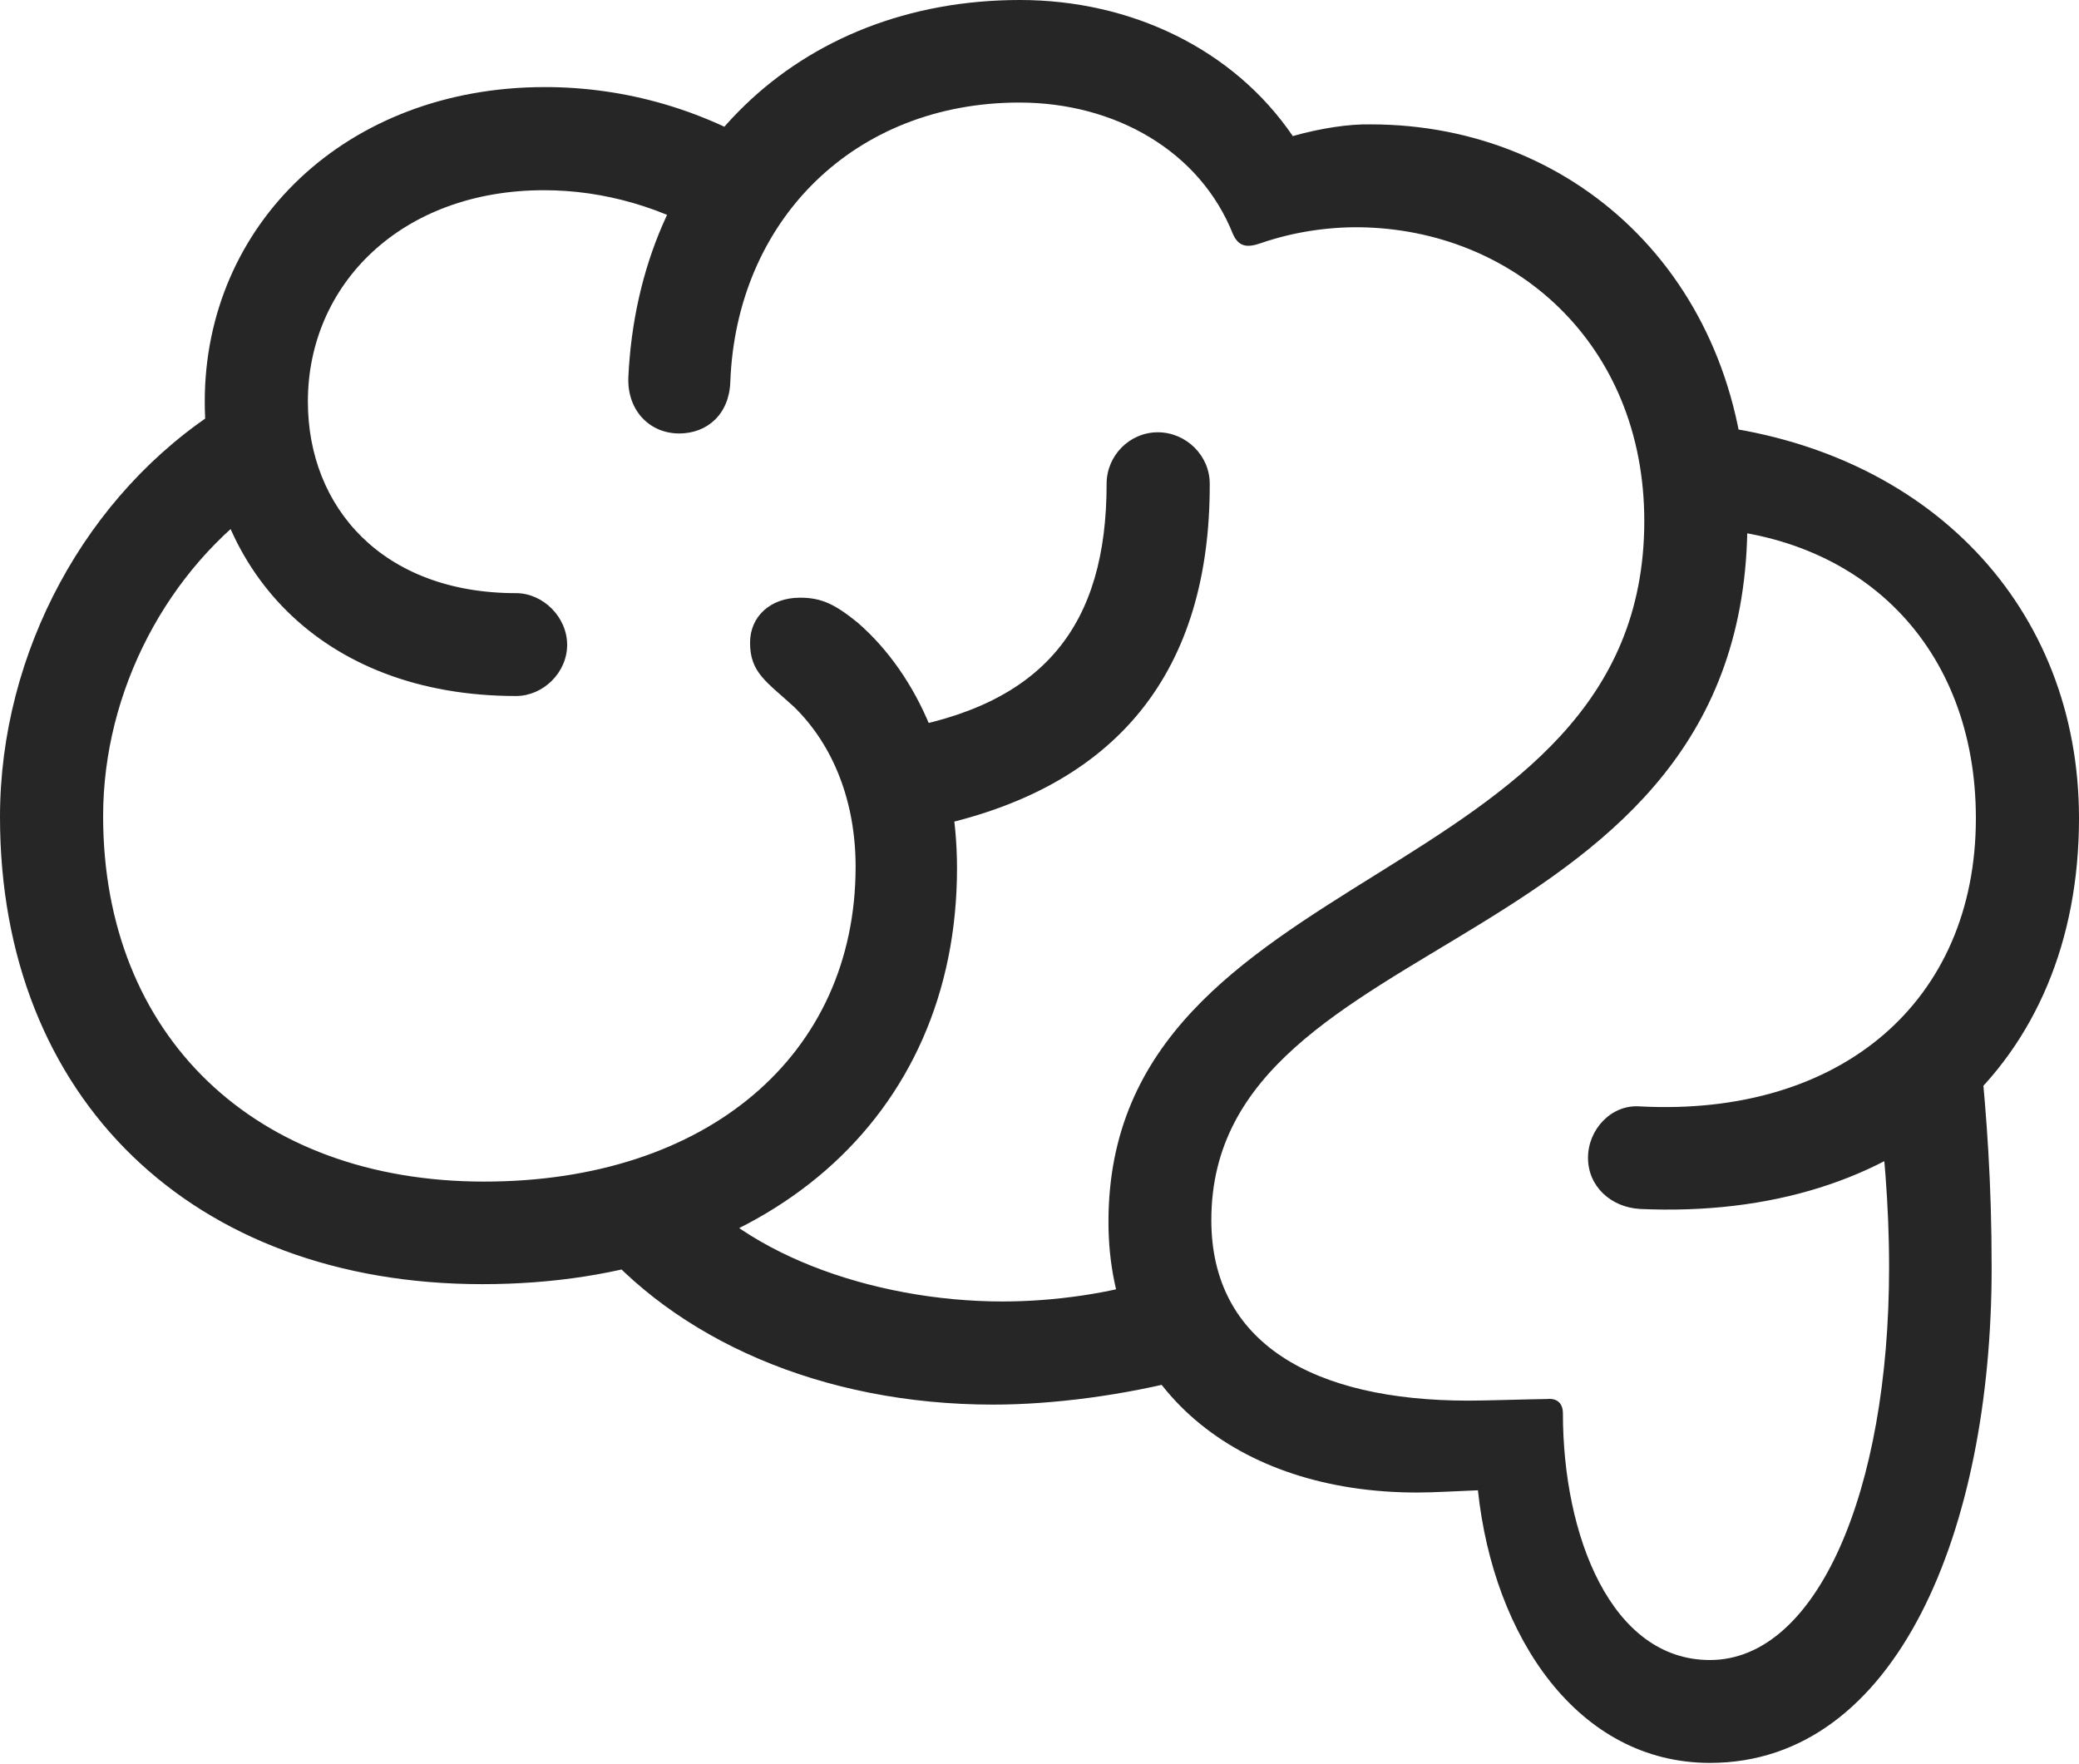 <?xml version="1.0" encoding="UTF-8"?>
<!--Generator: Apple Native CoreSVG 232.5-->
<!DOCTYPE svg
PUBLIC "-//W3C//DTD SVG 1.1//EN"
       "http://www.w3.org/Graphics/SVG/1.1/DTD/svg11.dtd">
<svg version="1.1" xmlns="http://www.w3.org/2000/svg" xmlns:xlink="http://www.w3.org/1999/xlink" width="121.871" height="103.395">
 <g>
  <rect height="103.395" opacity="0" width="121.871" x="0" y="0"/>
  <path d="M0 47.886C0 64.376 11.284 75.27 28.277 75.27C44.917 75.27 56.1 65.537 56.1 50.887C56.1 44.852 53.862 39.617 50.289 36.505C48.967 35.434 48.184 35.033 46.898 35.033C45.167 35.033 43.968 36.127 43.968 37.675C43.968 39.436 44.945 39.964 46.555 41.44C48.878 43.714 50.156 47.029 50.156 50.801C50.156 61.856 41.436 69.258 28.378 69.258C14.949 69.258 6.045 60.715 6.045 47.837C6.045 40.545 9.778 33.329 15.771 29.23L13.015 23.881C5.02 28.923 0 38.276 0 47.886ZM12.003 23.537C12.003 33.278 18.769 40.796 30.248 40.796C31.832 40.796 33.246 39.432 33.246 37.798C33.246 36.165 31.832 34.767 30.248 34.767C22.446 34.767 18.048 29.756 18.048 23.537C18.048 16.679 23.519 11.149 31.896 11.149C35.339 11.149 38.966 12.132 42.3 14.252L45.831 9.309C41.432 6.405 36.603 5.104 31.945 5.104C20.25 5.104 12.003 13.206 12.003 23.537ZM36.833 22.128C36.765 24.076 38.096 25.407 39.812 25.407C41.461 25.407 42.743 24.278 42.81 22.394C43.167 12.904 50.087 6.011 59.756 6.011C65.348 6.011 70.344 8.842 72.285 13.743C72.63 14.49 73.137 14.524 73.929 14.246C75.782 13.61 77.755 13.305 79.68 13.32C88.738 13.433 96.388 20.131 96.388 30.538C96.388 52.261 64.978 50.344 64.978 71.617C64.978 81.414 72.518 87.483 83.062 87.483C84.112 87.483 85.352 87.4 86.636 87.352C87.547 95.955 92.5 103.331 100.235 103.331C111.216 103.331 116.75 89.652 116.75 74.321C116.75 69.218 116.453 65.47 116.105 61.874L110.014 63.678C110.423 67.312 110.738 70.46 110.738 74.299C110.738 87.406 106.519 97.301 100.235 97.301C94.438 97.301 91.618 90.001 91.618 82.848C91.618 82.295 91.325 81.939 90.687 82.002C89.456 82.018 87.131 82.097 86.077 82.097C77.011 82.097 71.008 78.736 71.008 71.516C71.008 54.057 102.433 56.426 102.433 30.538C102.433 16.589 92.556 7.291 80.357 7.291C79.093 7.26 77.408 7.516 75.783 7.976C72.316 2.884 66.308 0 59.79 0C46.77 0 37.434 9.096 36.833 22.128ZM93.089 67.863C93.089 69.546 94.438 70.76 96.121 70.861C111.567 71.572 121.871 62.424 121.871 47.962C121.871 35.58 113.081 26.349 99.91 24.887L99.098 30.928C109.128 31.15 115.826 37.934 115.826 47.962C115.826 58.691 107.92 65.475 96.121 64.85C94.438 64.731 93.089 66.214 93.089 67.863ZM67.87 74.907C65.171 75.811 61.787 76.285 58.779 76.285C51.103 76.285 42.992 73.38 39.572 68.339L34.562 72.386C39.567 78.51 48.164 82.33 58.222 82.33C61.711 82.33 65.916 81.789 69.844 80.747ZM52.272 42.811L54.318 48.526C65.654 46.251 70.945 39.187 70.915 28.352C70.915 26.703 69.532 25.338 67.868 25.338C66.219 25.338 64.87 26.703 64.87 28.352C64.87 36.605 61.255 41.387 52.272 42.811Z" fill="#000000" fill-opacity="0.85"/>
 </g>
</svg>
